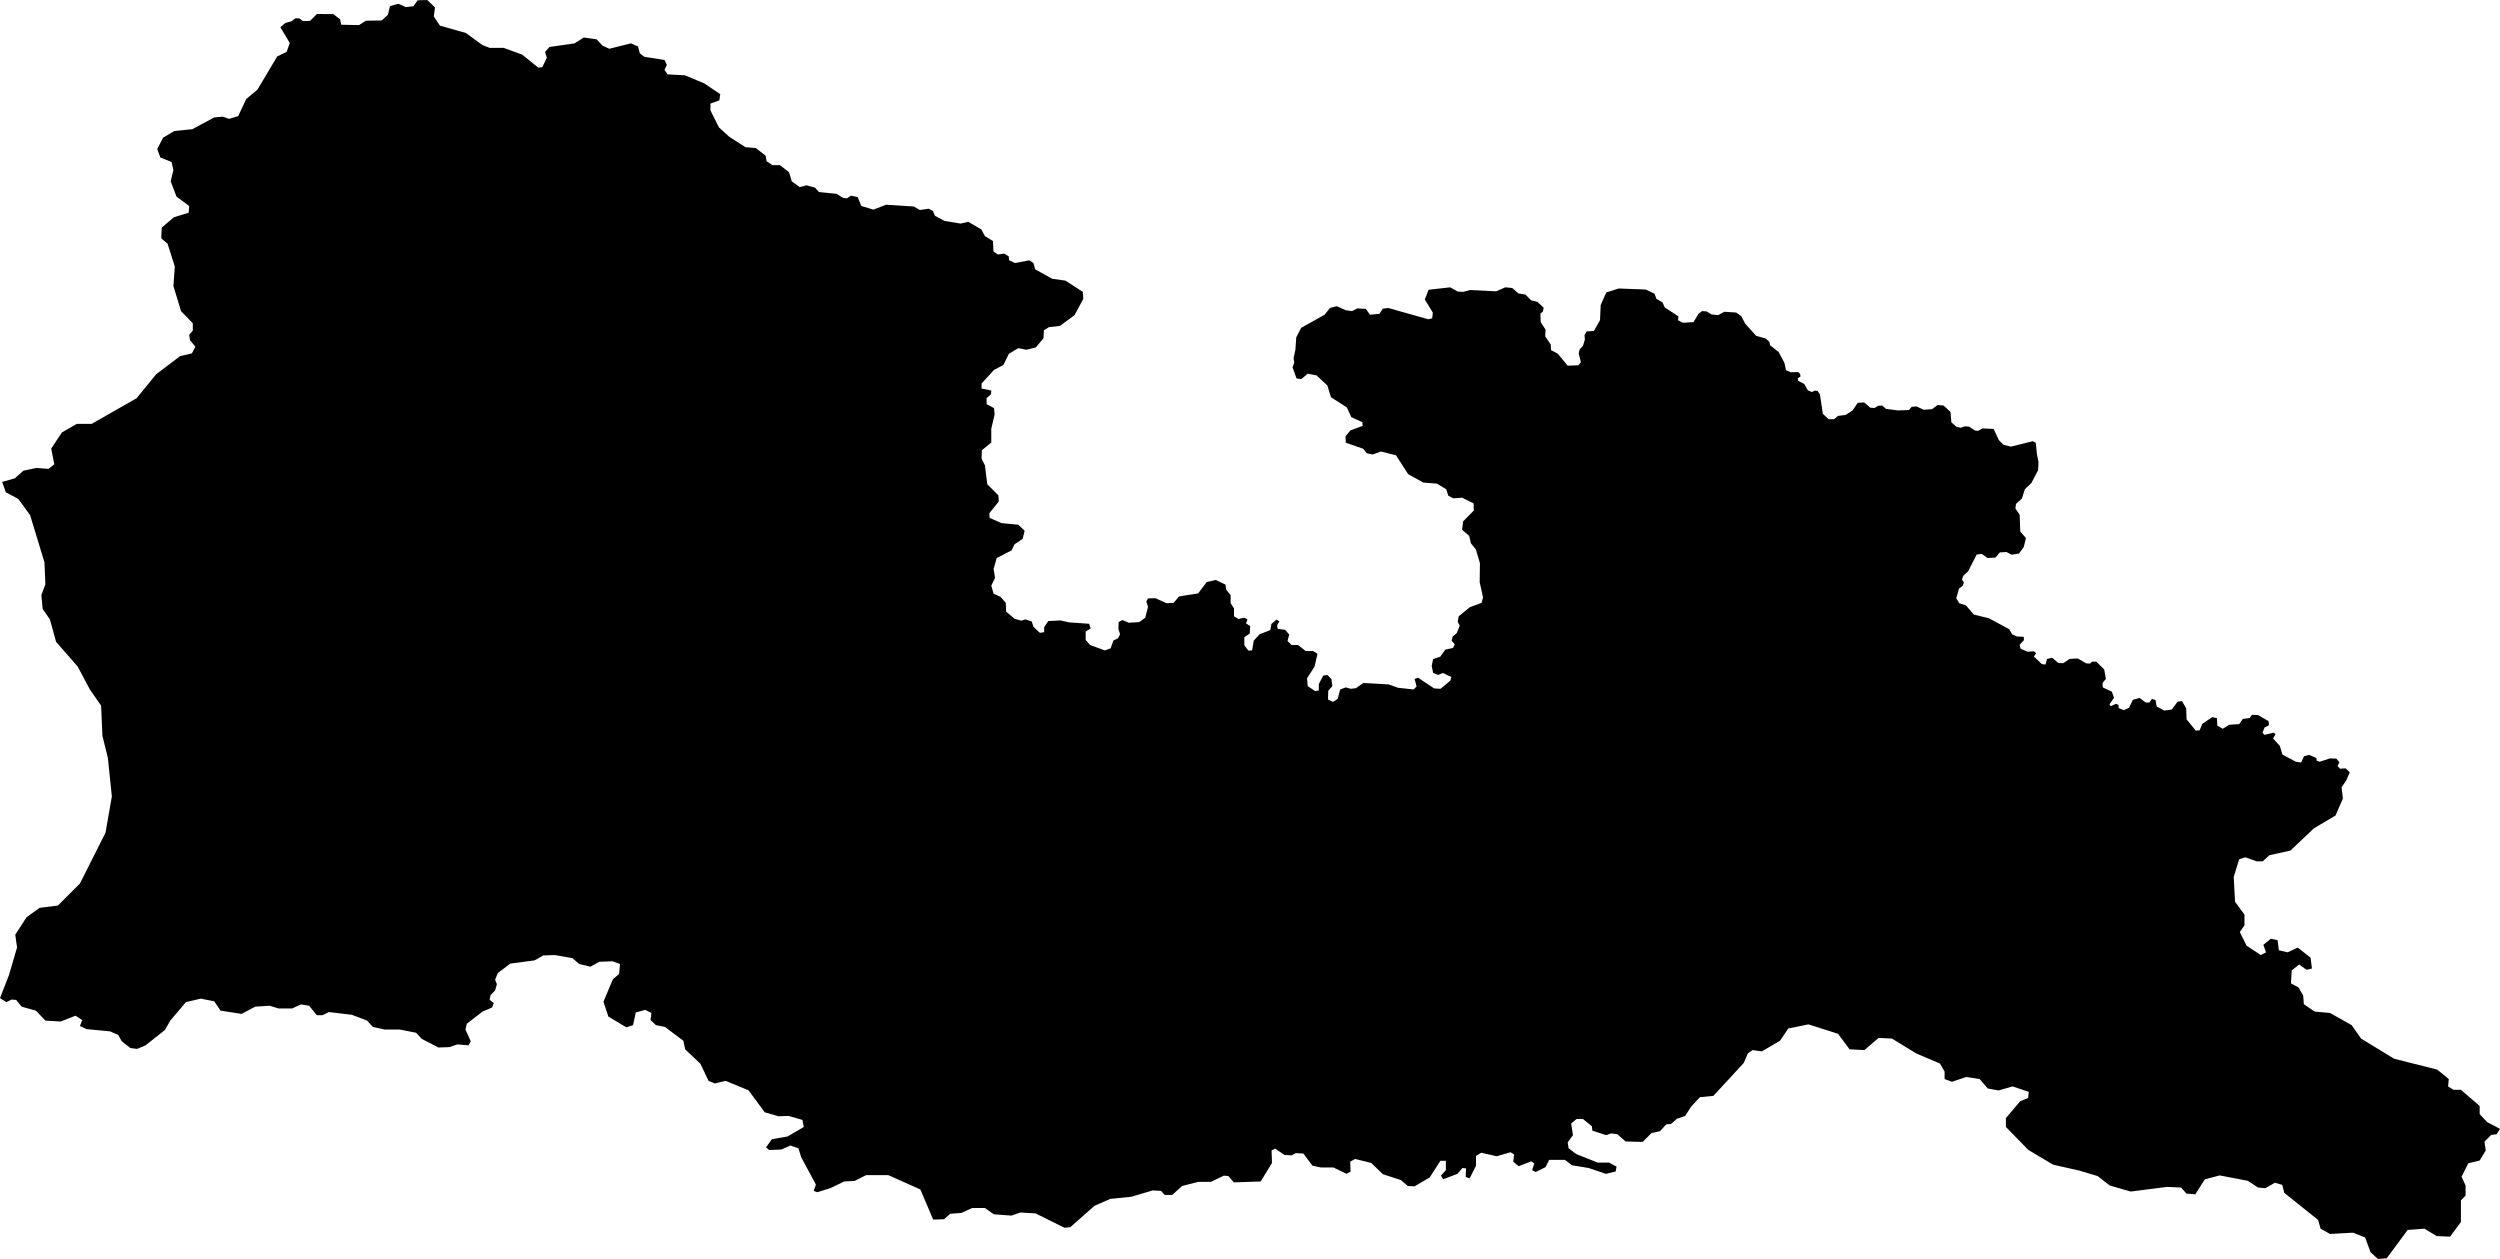 <svg xmlns="http://www.w3.org/2000/svg" viewBox="795.416 279.496 19.334 9.736">
  <path d="M805.42,282.267l0.014-0.066l0.007-0.097l0.038-0.073l0.181-0.101l0.041-0.052l0.053-0.014l0.069,0.031l0.049,0.007l0.041-0.021l0.066,0.004l0.032,0.045l0.073-0.007l0.026-0.04l0.043-0.005l0.309,0.087l0.03-0.007l0.005-0.044l-0.062-0.102l0.029-0.075l0.167-0.019l0.059,0.033l0.043,0.002l0.051-0.014l0.203,0.01l0.07-0.031l0.053,0.005l0.049,0.042l0.054,0.009l0.045,0.045l0.049,0.012l0.047,0.045l-0.006,0.03l-0.019,0.015l0.002,0.065l0.038,0.06l-0.003,0.051l0.043,0.064l0.002,0.043l0.052,0.027l0.077,0.093l0.083-0.003l0.019-0.024l-0.017-0.068l0.007-0.031l0.026-0.027l0.015-0.05l-0.003-0.033l0.016-0.029l0.057-0.004l0.047-0.083l0.005-0.117l0.043-0.097l0.096-0.031l0.21,0.008l0.068,0.033l0.014,0.039l0.047,0.027l0.017,0.039l0.106,0.069l-0.003,0.03l0.036,0.02l0.084-0.005l0.038-0.064l0.028-0.021l0.034,0.002l0.04,0.024l0.051,0.005l0.047-0.026l0.092,0.006l0.04,0.029l0.029,0.056l0.085,0.095l0.075,0.021l0.028,0.026l0.005,0.026l0.066,0.052l0.045,0.084l0.012,0.057l0.037,0.016l0.057-0.002l0.016,0.016l0.002,0.019l-0.021,0.012l0.003,0.021l0.047,0.024l0.028,0.049l0.031,0.014l0.021-0.011l0.023,0.002l0.019,0.028l0.022,0.149l0.045,0.042h0.042l0.031-0.026l0.058-0.007l0.054-0.035l0.04-0.059l0.05-0.003l0.047,0.041l0.033,0.002l0.028-0.017l0.031-0.002l0.03,0.026l0.092,0.012l0.085-0.003l0.021-0.025l0.038-0.003l0.055,0.026l0.065-0.005l0.043-0.032l0.045,0.004l0.054,0.049l0.007,0.081l0.04,0.035l0.033,0.007l0.03-0.011l0.034,0.002l0.046,0.031l0.024,0.002l0.033-0.019l0.087,0.004l0.04,0.086l0.036,0.037l0.058,0.014l0.168-0.042l0.024,0.012l0.009,0.091l0.012,0.057l-0.003,0.064l-0.052,0.099l-0.051,0.049l-0.022,0.071l-0.046,0.042l-0.005,0.035l0.033,0.048l0.005,0.131l0.044,0.05l-0.017,0.069l-0.037,0.051l-0.056,0.009l-0.041-0.021l-0.051,0.003l-0.034,0.04l-0.061,0.004l-0.044-0.032l-0.04,0.004l-0.066,0.13l-0.038,0.035l-0.01,0.028l0.015,0.024l-0.01,0.026l-0.028,0.021l-0.021,0.075l0.023,0.038l0.052,0.017l0.061,0.071l0.116,0.028l0.157,0.085l0.024,0.04l0.035,0.016l0.054,0.003l0.001,0.026l-0.033,0.035l0.007,0.031l0.054,0.023l0.05-0.003l0.016,0.015l-0.017,0.025l0.062,0.059l0.028,0.003l0.012-0.043l0.04-0.009l0.047,0.04l0.038,0.002l0.049-0.033l0.063-0.004l0.066,0.038l0.029,0.002l0.016-0.015h0.033l0.061,0.06l0.013,0.073l-0.026,0.032l0.002,0.034l0.07,0.033l0.017,0.047l-0.035,0.051l0.009,0.014l0.042-0.018l0.019,0.009l0.001,0.024l0.04,0.016l0.04-0.018l0.03-0.062l0.052-0.014l0.047,0.035h0.028l0.021-0.028l0.027,0.009l0.009,0.05l0.059,0.031l0.058-0.008l0.045-0.061l0.034-0.004l0.032,0.056l0.003,0.085l0.071,0.087l0.03-0.002l0.021-0.05l0.076-0.052l0.037,0.008l0.003,0.058l0.042,0.024l0.05-0.031l0.077-0.005l0.028-0.04l0.053-0.007l0.018-0.025l0.047,0.002l0.081,0.047l0.004,0.031l-0.035,0.019l-0.016,0.04l0.016,0.016l0.07-0.017l0.015,0.012l-0.019,0.033l0.052,0.057l0.021,0.068l0.104,0.055l0.04,0.006l0.023-0.049l0.038-0.01l0.057,0.024l0.002,0.021l0.024,0.008l0.079-0.026l0.05,0.002l0.023,0.028l-0.014,0.029l0.019,0.021l0.043-0.003l0.032,0.031l-0.027,0.063l-0.036,0.052l0.01,0.088l-0.057,0.131l-0.167,0.099l-0.182,0.172l-0.162,0.036l-0.052,0.047h-0.047l-0.088-0.031l-0.047,0.015l-0.042,0.136l0.01,0.193l0.073,0.099v0.083l-0.036,0.052l0.052,0.105l0.11,0.073l0.041-0.021l-0.021-0.058l0.058-0.047l0.052,0.011l0.01,0.078l0.068,0.016l0.078-0.037l0.099,0.078l0.011,0.084l-0.042,0.01l-0.057-0.041l-0.058,0.046l-0.005,0.1l0.057,0.031l0.037,0.062l0.005,0.068l0.084,0.057l0.119,0.011l0.167,0.094l0.073,0.104l0.256,0.156l0.333,0.084l0.089,0.073l-0.005,0.057l0.041,0.026h0.058l0.145,0.125v0.063l0.058,0.062l0.099,0.052l-0.026,0.042l-0.042,0.005l-0.052,0.052l0.01,0.068l-0.047,0.078l-0.088,0.021l-0.052,0.104l0.031,0.068v0.078l-0.036,0.037v0.167l-0.084,0.114l-0.104-0.005l-0.094-0.057l-0.13,0.01l-0.162,0.219l-0.068,0.005l-0.057-0.052l-0.042-0.114l-0.093-0.037l-0.178,0.01l-0.073-0.041l-0.02-0.068l-0.261-0.209l-0.016-0.062l-0.057-0.016l-0.073,0.042l-0.057-0.005l-0.079-0.052l-0.218-0.042l-0.115,0.031l-0.073,0.115l-0.068-0.005l-0.042-0.047l-0.109-0.005l-0.281,0.036l-0.162-0.047l-0.094-0.073l-0.141-0.042l-0.203-0.046l-0.193-0.115l-0.172-0.177v-0.068l0.11-0.13l0.062-0.026l0.005-0.047l-0.125-0.042l-0.109,0.031l-0.083-0.015l-0.063-0.073l-0.104-0.016l-0.11,0.037l-0.057-0.021v-0.058l-0.036-0.062l-0.183-0.078l-0.188-0.115l-0.104-0.005l-0.109,0.094l-0.115-0.006l-0.089-0.12l-0.229-0.073l-0.156,0.032l-0.063,0.094l-0.141,0.083l-0.073-0.01l-0.036,0.026l-0.031,0.073l-0.235,0.255l-0.104,0.01l-0.068,0.073l-0.047,0.073l-0.061,0.02l-0.048,0.041l-0.038,0.004l-0.046,0.052l-0.066,0.014l-0.069,0.069l-0.132-0.003l-0.063-0.056l-0.048-0.007l-0.039,0.014l-0.107-0.035l-0.004-0.034l-0.069-0.056h-0.049l-0.042,0.035l0.014,0.09l-0.041,0.056l0.007,0.045l0.059,0.045l0.166,0.066h0.087l0.059,0.031l-0.007,0.038l-0.076,0.018l-0.132-0.045l-0.129-0.021l-0.055-0.042h-0.122l-0.028,0.056l-0.076,0.038l-0.028-0.014l0.017-0.052l-0.024-0.017l-0.097,0.038l-0.042-0.035l0.007-0.056l-0.028-0.017l-0.107,0.031l-0.119-0.027l-0.041,0.024v0.076l-0.049,0.098l-0.031-0.011l0.003-0.066l-0.028-0.003l-0.038,0.045l-0.111,0.042l-0.017-0.028l0.038-0.042v-0.073h-0.042l-0.083,0.129l-0.118,0.069l-0.052-0.003l-0.053-0.046l-0.139-0.045l-0.09-0.087l-0.125-0.031l-0.038,0.021l0.003,0.076l-0.031,0.018l-0.101-0.049h-0.097l-0.066-0.014l-0.07-0.094l-0.059-0.003l-0.031,0.017l-0.056-0.003l-0.073-0.049l-0.027,0.014l0.003,0.097l-0.087,0.143l-0.208,0.007l-0.042-0.049l-0.035-0.003l-0.1,0.048h-0.098l-0.125,0.032l-0.076,0.069h-0.059l-0.028-0.031l-0.063-0.004l-0.166,0.049l-0.164,0.017l-0.121,0.053l-0.188,0.166l-0.045,0.004l-0.223-0.111l-0.118-0.007l-0.069,0.024l-0.136-0.01l-0.069-0.049h-0.098l-0.083,0.038l-0.087,0.007l-0.048,0.042l-0.084,0.003l-0.099-0.233l-0.248-0.111h-0.171l-0.09,0.045l-0.08,0.004l-0.108,0.052l-0.1,0.031l-0.028-0.01l0.017-0.049l-0.114-0.212l-0.021-0.069l-0.063-0.021l-0.069,0.031l-0.094,0.004l-0.025-0.021l0.046-0.063l0.121-0.021l0.125-0.073l-0.01-0.055l-0.108-0.031l-0.076,0.003l-0.108-0.031l-0.125-0.17l-0.177-0.073l-0.084,0.02l-0.048-0.02l-0.063-0.132l-0.118-0.112l-0.014-0.066l-0.142-0.107l-0.07-0.014l-0.042-0.039l0.007-0.055l-0.048-0.024l-0.073,0.02l-0.021,0.098l-0.052,0.017l-0.139-0.083l-0.038-0.115l0.073-0.174l0.048-0.041l0.007-0.077l-0.059-0.021l-0.101,0.004l-0.069,0.038l-0.087-0.021l-0.052-0.045l-0.136-0.024l-0.09,0.003l-0.066,0.038l-0.188,0.025l-0.097,0.073l-0.021,0.052l0.014,0.034l-0.014,0.049l-0.035,0.035l-0.007,0.038l0.032,0.024l-0.014,0.035l-0.073,0.031l-0.122,0.094l-0.01,0.045l0.041,0.091l-0.017,0.031l-0.087-0.007l-0.062,0.021l-0.084,0.003l-0.128-0.066l-0.045-0.048l-0.126-0.025h-0.118l-0.09-0.02l-0.045-0.049l-0.118-0.045l-0.178-0.021l-0.048,0.024h-0.045l-0.059-0.073l-0.063-0.01l-0.069,0.031h-0.105l-0.069-0.021l-0.111,0.007l-0.105,0.056l-0.163-0.025l-0.049-0.072l-0.104-0.021l-0.115,0.027l-0.121,0.143l-0.042,0.073l-0.149,0.118l-0.066,0.028l-0.052-0.007l-0.066-0.052l-0.028-0.049l-0.063-0.028l-0.18-0.017l-0.053-0.024l0.018-0.046l-0.052-0.034l-0.115,0.045l-0.118-0.007l-0.073-0.077l-0.111-0.031l-0.042-0.052l-0.035-0.003l-0.041,0.02l-0.049-0.031l0.069-0.177l0.063-0.215l-0.014-0.098l0.087-0.135l0.101-0.073l0.142-0.018l0.17-0.17l0.198-0.393l0.049-0.281l-0.031-0.299l-0.042-0.17l-0.01-0.233l-0.087-0.125l-0.094-0.177l-0.167-0.191l-0.048-0.174l-0.056-0.08l-0.01-0.108l0.031-0.083l-0.007-0.17l-0.111-0.365l-0.091-0.125l-0.097-0.052l-0.028-0.08l0.098-0.028l0.066-0.059l0.1-0.021l0.094,0.007l0.045-0.035l-0.024-0.122l0.083-0.125l0.115-0.066h0.115l0.347-0.198l0.153-0.187l0.184-0.139l0.091-0.021l0.027-0.052l-0.041-0.049l-0.007-0.042l0.028-0.034v-0.056l-0.091-0.094l-0.059-0.194l0.011-0.15l-0.056-0.177l-0.049-0.042l0.004-0.083l0.094-0.08l0.114-0.035l0.004-0.052l-0.098-0.073l-0.045-0.118l0.021-0.087l-0.014-0.062l-0.087-0.035l-0.024-0.066l0.045-0.087l0.087-0.052l0.139-0.014l0.17-0.091l0.066-0.006l0.049,0.017l0.07-0.021l0.062-0.132l0.087-0.073l0.153-0.257l0.073-0.035l0.024-0.069l-0.073-0.122l0.04-0.033l0.045-0.012l0.032-0.024l0.031,0.001l0.026,0.021l0.056-0.002l0.053-0.053l0.127,0.001l0.052,0.04l0.009,0.042l0.137,0.003l0.054-0.034l0.122-0.002l0.048-0.044l0.016-0.067l0.064-0.018l0.059,0.026l0.058-0.007l0.033-0.046l0.074-0.002l0.06,0.057l-0.009,0.07l0.047,0.071l0.201,0.057l0.129,0.094l0.055,0.021h0.108l0.143,0.052l0.125,0.101l0.031-0.004l0.035-0.073l-0.014-0.045l0.035-0.038l0.194-0.028l0.07-0.045l0.1,0.014l0.046,0.049l0.052,0.024l0.167-0.042l0.055,0.024l0.014,0.053l0.035,0.027l0.156,0.025l0.018,0.038l-0.018,0.038l0.024,0.035l0.133,0.007l0.149,0.062l0.125,0.084l-0.007,0.048l-0.069,0.025v0.052l0.066,0.132l0.08,0.073l0.125,0.08l0.08,0.007l0.076,0.059l0.007,0.042l0.045,0.031h0.059l0.07,0.055l0.021,0.07l0.062,0.045l0.052-0.014l0.066,0.018l0.031,0.034l0.136,0.014l0.049,0.031l0.031,0.004l0.031-0.021l0.052,0.011l0.028,0.069l0.094,0.028l0.097-0.038l0.216,0.014l0.045,0.027l0.069-0.01l0.032,0.017l0.017,0.038l0.073,0.039l0.125,0.021l0.059-0.014l0.101,0.059l0.028,0.052l0.062,0.038l0.004,0.08l0.034,0.024l0.049-0.007l0.035,0.021l0.003,0.031l0.046,0.021l0.111-0.021l0.031,0.021l0.014,0.049l0.132,0.073l0.101,0.014l0.135,0.087l0.004,0.054l-0.068,0.126l-0.112,0.083l-0.086,0.01l-0.039,0.024l-0.003,0.062l-0.06,0.071l-0.073,0.018l-0.062-0.013l-0.073,0.044l-0.042,0.086l-0.073,0.039l-0.096,0.105v0.039l0.075,0.015l-0.002,0.029l-0.034,0.029v0.047l0.057,0.031l0.005,0.049l-0.026,0.11v0.107l-0.073,0.06l-0.002,0.065l0.026,0.052l0.018,0.146l0.086,0.086l0.003,0.047l-0.073,0.091l0.002,0.036l0.091,0.04l0.131,0.013l0.049,0.046l-0.015,0.063l-0.063,0.042l-0.023,0.047l-0.115,0.06l-0.024,0.083l0.011,0.07l-0.029,0.06l0.018,0.063l0.053,0.023l0.041,0.047l0.003,0.068l0.065,0.055l0.052,0.015l0.031-0.01l0.05,0.016l0.013,0.041l0.05,0.047l0.033-0.005v-0.039l0.032-0.047l0.093-0.005l0.068,0.015l0.154,0.011l0.013,0.036l-0.039,0.024v0.065l0.034,0.039l0.114,0.042l0.045-0.016l0.021-0.06l0.036-0.018l0.016-0.031l-0.013-0.04l0.002-0.054l0.029-0.016l0.05,0.021l0.08-0.005l0.047-0.034l0.021-0.084l-0.013-0.041l0.013-0.024l0.057-0.002l0.086,0.039l0.055-0.003l0.042-0.049l0.065-0.011l0.083-0.013l0.066-0.088l0.07-0.016l0.075,0.036l0.006,0.04l0.034,0.041v0.063l0.026,0.039v0.062l0.034,0.021l0.044-0.01l0.026,0.013l-0.011,0.031l0.032,0.021l-0.003,0.057l-0.042,0.029v0.063l0.032,0.041l0.028-0.002l0.013-0.076l0.045-0.049l0.083-0.032l0.008-0.047l0.039-0.034l0.023,0.014l-0.018,0.031l0.005,0.026l0.058,0.008l0.031,0.036l-0.013,0.05l0.031,0.031h0.05l0.06,0.047h0.057l0.034,0.021l-0.023,0.099l-0.058,0.091l0.005,0.06l0.058,0.039l0.028-0.005v-0.05l0.034-0.065l0.032-0.005l0.031,0.031l0.008,0.055l-0.032,0.036l-0.002,0.068l0.039,0.018l0.036-0.023l0.019-0.073l0.044-0.016l0.039,0.011l0.039-0.005l0.057-0.04l0.196,0.011l0.073,0.026l0.12,0.013l0.023-0.023l-0.015-0.058l0.026-0.01l0.125,0.083l0.049,0.003l0.076-0.063l0.008-0.028l-0.066-0.032l-0.036,0.016l-0.039-0.016l-0.011-0.054l0.011-0.053l0.055-0.018l0.039-0.055l0.06-0.013l0.013-0.028l-0.024-0.029l0.008-0.031l0.031-0.026l0.024-0.058l-0.016-0.031l0.008-0.042l0.086-0.07l0.091-0.034l0.011-0.042l-0.026-0.119l0.002-0.146l-0.031-0.105l-0.039-0.049l-0.013-0.057l-0.055-0.047l0.008-0.065l0.083-0.084l-0.002-0.055l-0.089-0.044l-0.068,0.005l-0.039-0.021l-0.015-0.049l-0.073-0.044l-0.105-0.008l-0.117-0.065l-0.094-0.146l-0.117-0.029l-0.063,0.023l-0.047-0.01l-0.026-0.034l-0.135-0.047l-0.003-0.049l0.039-0.047l0.094-0.034l-0.002-0.029l-0.086-0.039l-0.034-0.075l-0.123-0.079l-0.028-0.091l-0.084-0.078l-0.068-0.013l-0.049,0.042l-0.037-0.005l-0.031-0.086l0.013-0.037l-0.005-0.033L805.42,282.267z"/>
</svg>
